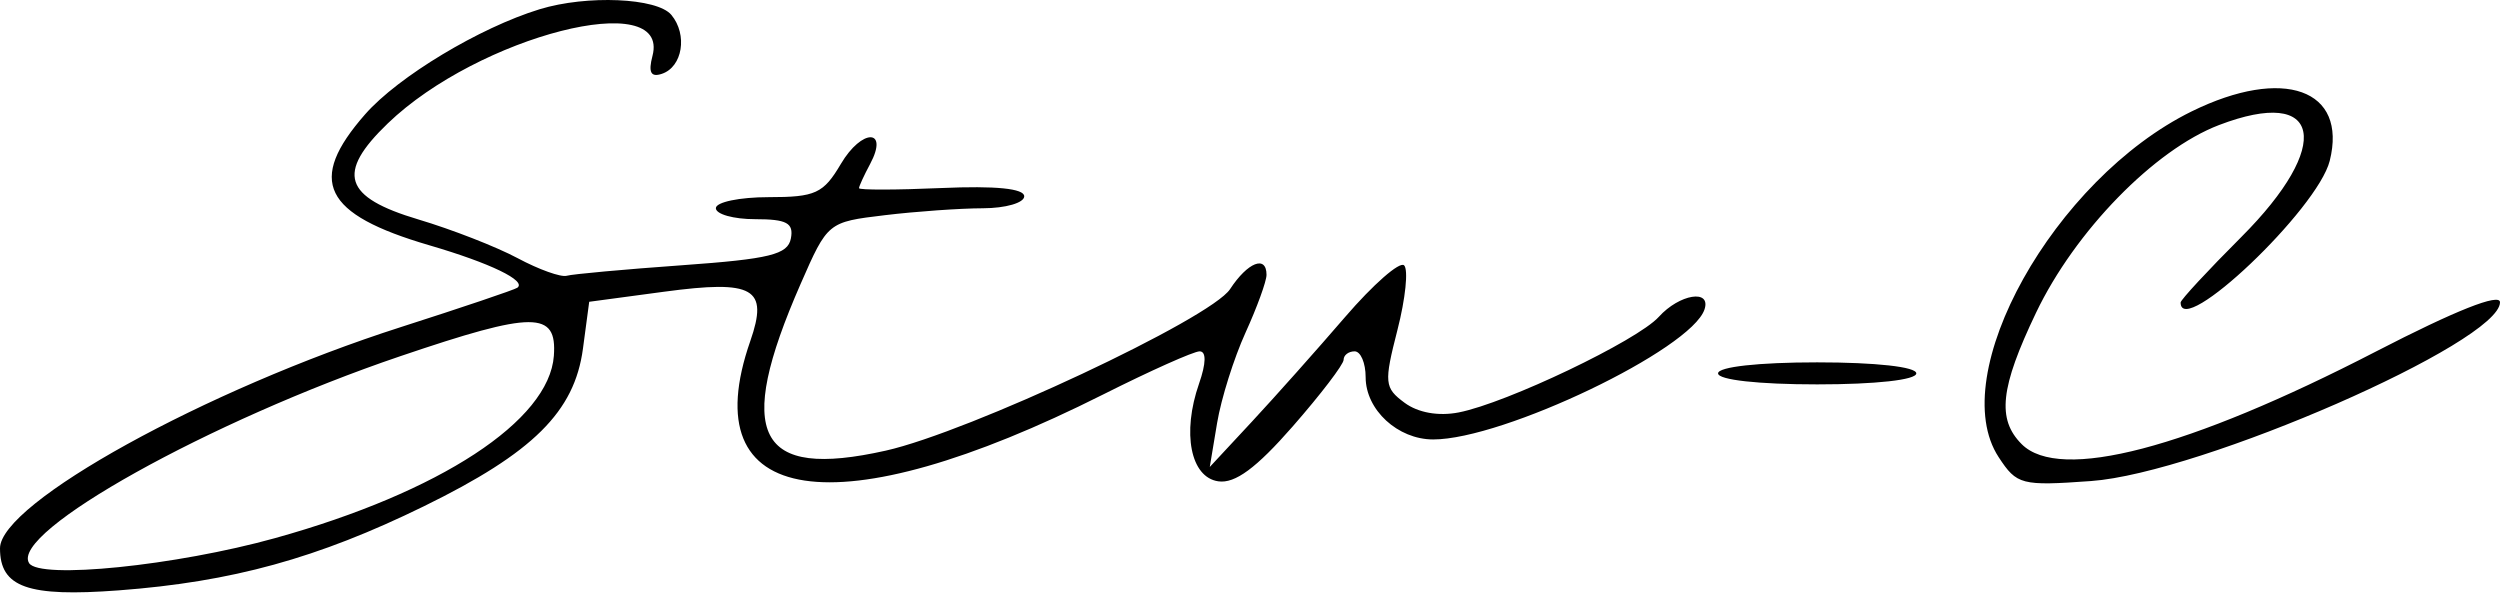 <svg width="227" height="54" viewBox="0 0 227 54" fill="none" xmlns="http://www.w3.org/2000/svg">
<path fill-rule="evenodd" clip-rule="evenodd" d="M49 0.839C43.554 2.506 36.159 6.957 33.16 10.373C27.846 16.424 29.331 19.45 39 22.276C44.514 23.888 47.852 25.501 46.971 26.128C46.712 26.313 41.948 27.922 36.384 29.704C18.667 35.379 0 45.682 0 49.786C0 53.331 2.519 54.224 10.773 53.606C21.074 52.834 28.846 50.692 38.5 45.964C48.405 41.113 52.168 37.382 52.932 31.657L53.5 27.402L60.288 26.49C68.455 25.392 69.802 26.163 68.124 30.975C62.863 46.067 75.877 48.031 100.179 35.812C104.456 33.662 108.392 31.902 108.926 31.902C109.541 31.902 109.522 32.974 108.875 34.831C107.309 39.323 108.102 43.345 110.626 43.705C112.145 43.922 114.072 42.499 117.376 38.722C119.919 35.815 122 33.091 122 32.669C122 32.247 122.45 31.902 123 31.902C123.55 31.902 124 32.957 124 34.247C124 37.213 126.917 39.902 130.135 39.902C136.502 39.902 153.557 31.73 154.768 28.099C155.392 26.227 152.496 26.696 150.619 28.771C148.664 30.931 136.802 36.598 132.455 37.448C130.615 37.808 128.758 37.477 127.534 36.57C125.701 35.211 125.657 34.764 126.891 29.948C127.619 27.108 127.89 24.473 127.492 24.093C127.094 23.713 124.683 25.825 122.134 28.786C119.585 31.747 115.778 36.022 113.674 38.286L109.847 42.402L110.514 38.402C110.881 36.202 112.041 32.514 113.091 30.207C114.141 27.9 115 25.537 115 24.957C115 23.136 113.294 23.805 111.689 26.254C109.933 28.934 88.001 39.221 80.422 40.919C68.713 43.543 66.67 39.541 72.695 25.782C75.15 20.176 75.17 20.16 80.328 19.541C83.173 19.199 87.188 18.915 89.25 18.911C91.313 18.906 93 18.416 93 17.823C93 17.118 90.402 16.858 85.498 17.073C81.371 17.254 77.996 17.26 77.998 17.086C77.999 16.913 78.451 15.927 79.003 14.897C80.735 11.66 78.263 11.648 76.351 14.884C74.764 17.572 74.046 17.902 69.784 17.902C67.153 17.902 65 18.352 65 18.902C65 19.452 66.608 19.902 68.573 19.902C71.437 19.902 72.08 20.249 71.812 21.652C71.532 23.113 69.904 23.514 61.945 24.083C56.703 24.458 51.983 24.888 51.457 25.039C50.93 25.19 48.925 24.471 47 23.441C45.075 22.411 41.025 20.831 38 19.93C31.2 17.905 30.506 15.732 35.211 11.205C43.463 3.265 60.88 -1.18 59.246 5.071C58.852 6.575 59.094 7.037 60.098 6.703C61.978 6.077 62.45 3.149 60.96 1.354C59.67 -0.201 53.294 -0.475 49 0.839ZM199 10.117C186.501 16.263 176.581 34.035 181.477 41.508C183.128 44.027 183.534 44.133 189.866 43.679C199.819 42.967 227 31.085 227 27.446C227 26.586 222.948 28.195 215.75 31.911C198.645 40.742 187.023 43.783 183.571 40.331C181.308 38.067 181.619 35.202 184.869 28.402C188.416 20.983 195.617 13.596 201.49 11.353C210.825 7.788 211.883 13.149 203.5 21.532C200.475 24.557 198 27.228 198 27.467C198 30.817 210.435 19.002 211.539 14.604C213.171 8.1 207.343 6.014 199 10.117ZM36.338 32.346C19.062 38.207 0.908 48.325 2.64 51.128C3.567 52.629 15.968 51.369 25 48.855C39.952 44.694 49.865 38.207 50.291 32.306C50.585 28.223 48.473 28.229 36.338 32.346ZM156 33.902C156 34.495 159.667 34.902 165 34.902C170.333 34.902 174 34.495 174 33.902C174 33.309 170.333 32.902 165 32.902C159.667 32.902 156 33.309 156 33.902Z" fill="black"/>
</svg>
